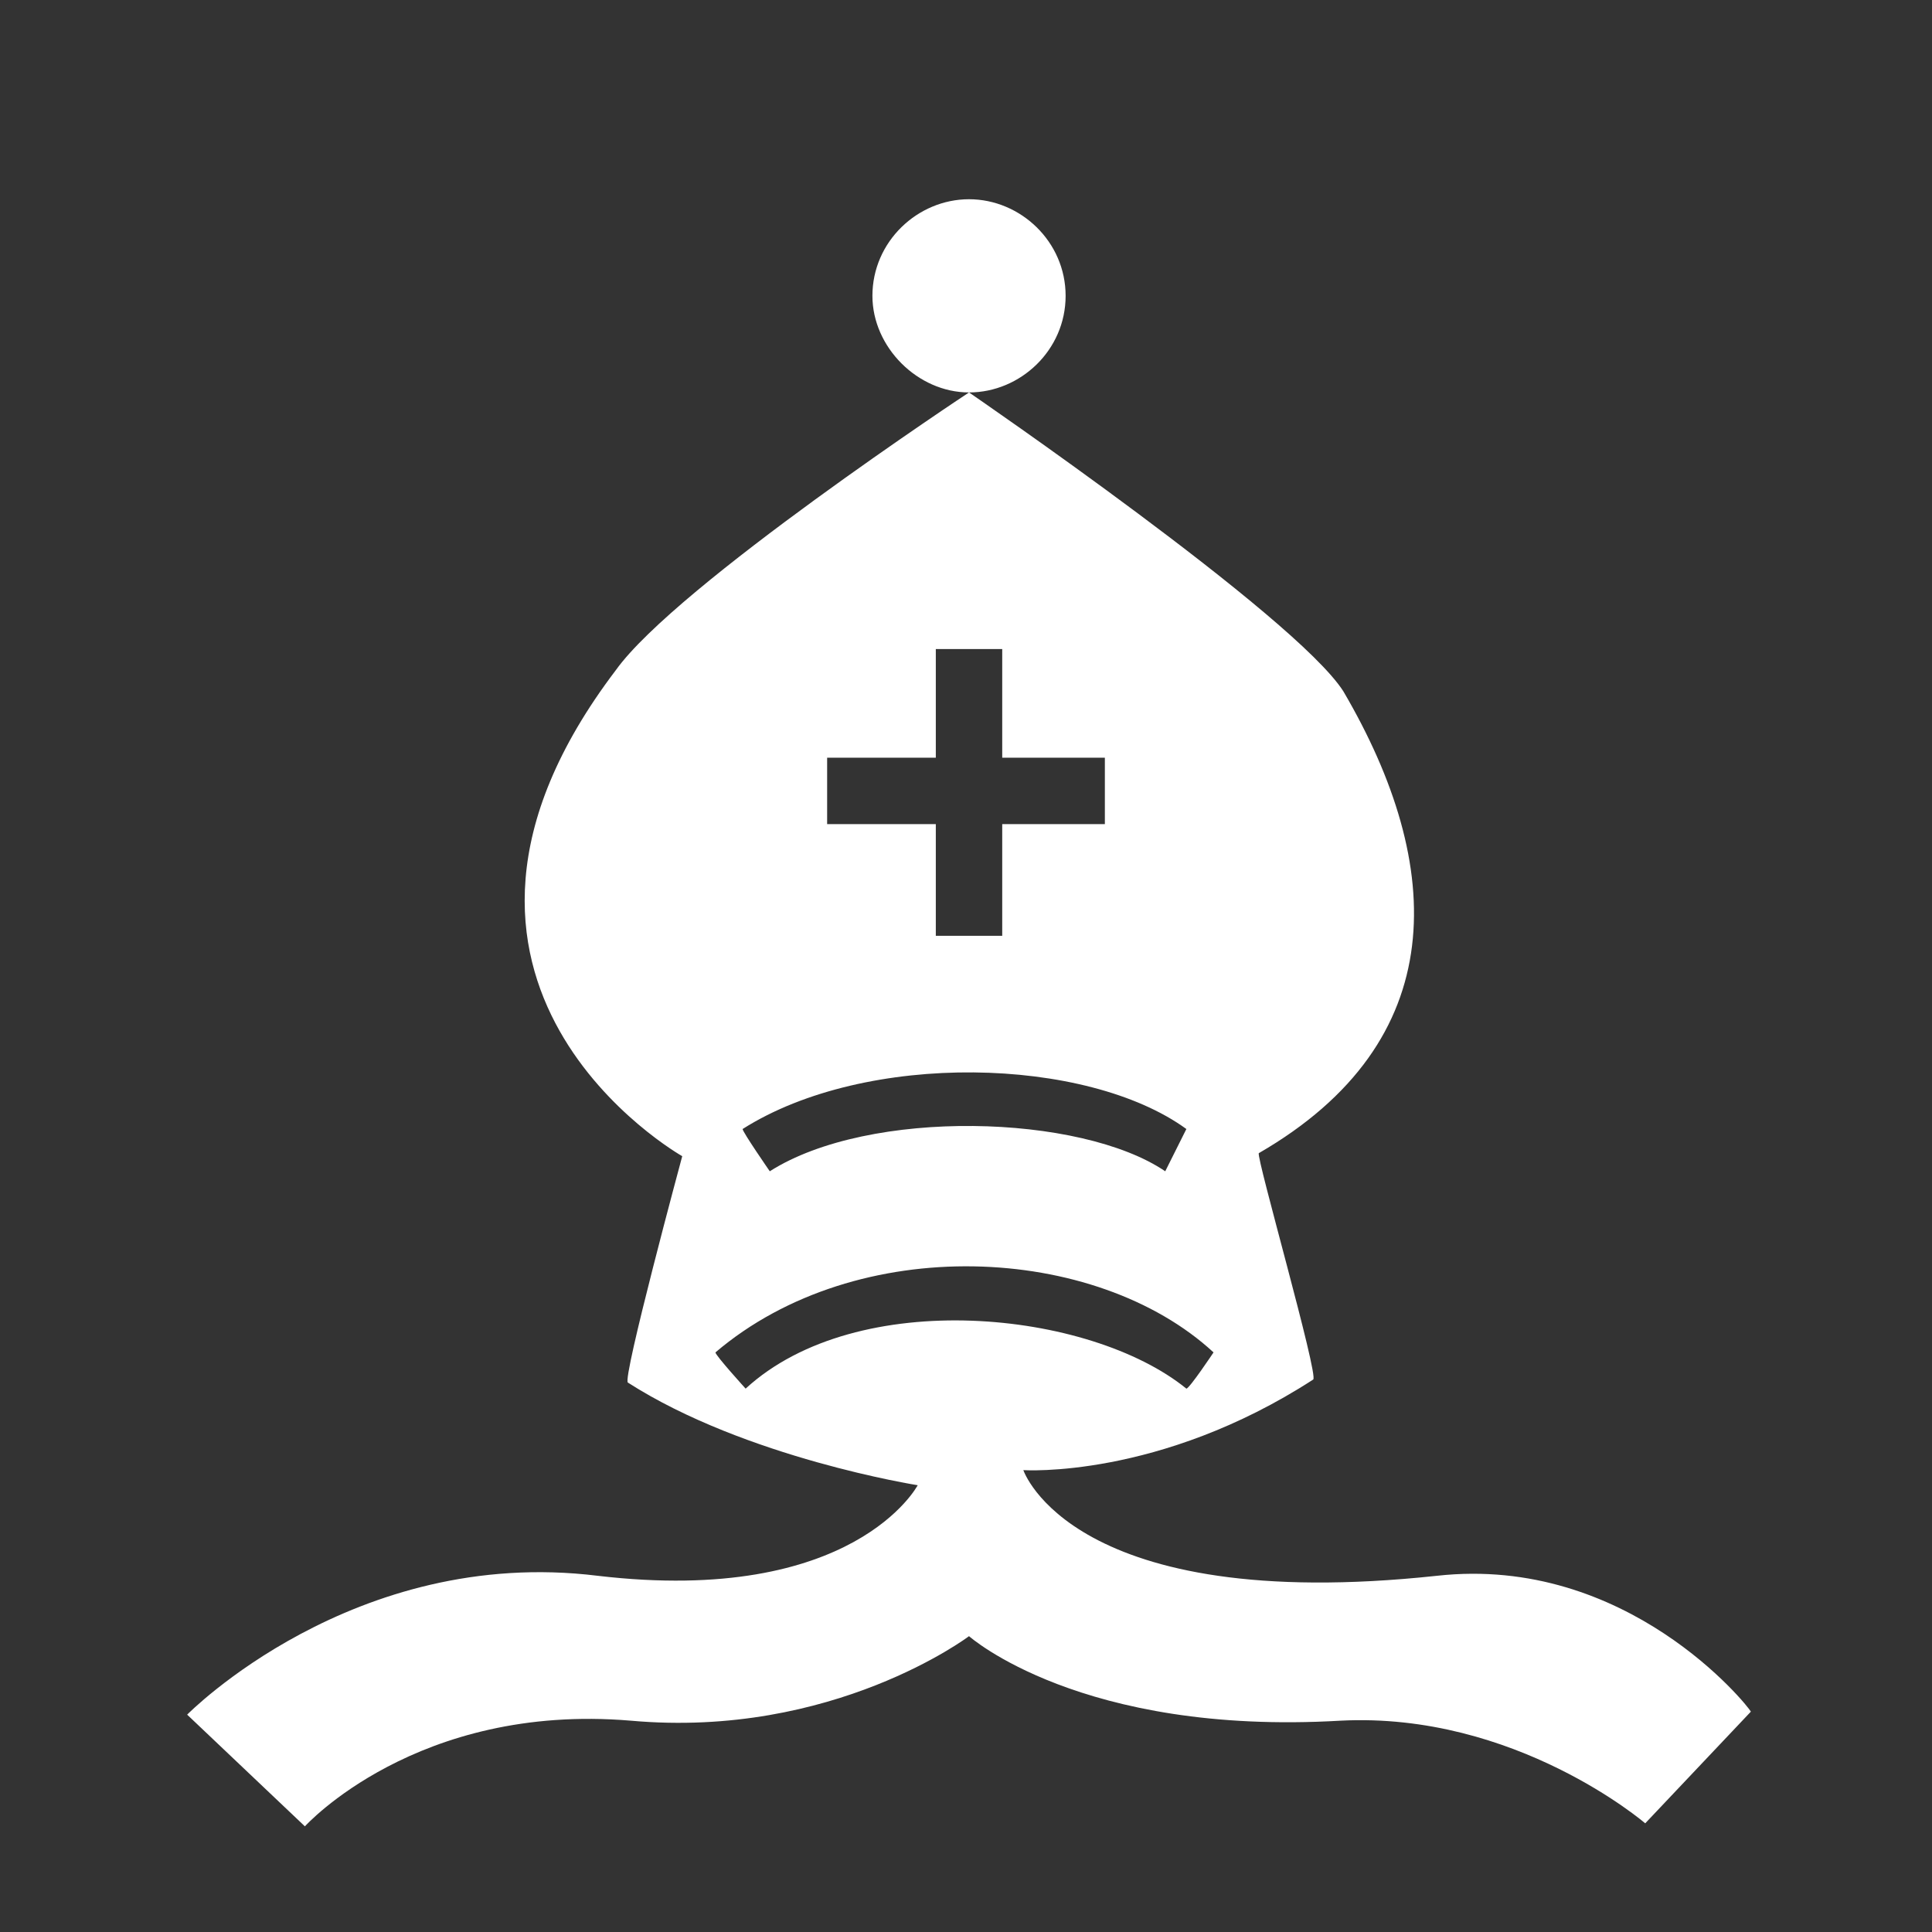 <?xml version="1.0" encoding="utf-8"?>
<!-- Generator: Adobe Illustrator 26.0.3, SVG Export Plug-In . SVG Version: 6.00 Build 0)  -->
<svg version="1.1" id="svg1923" xmlns:svg="http://www.w3.org/2000/svg"
	 xmlns="http://www.w3.org/2000/svg" xmlns:xlink="http://www.w3.org/1999/xlink" x="0px" y="0px" viewBox="0 0 64 64"
	 style="enable-background:new 0 0 64 64;" xml:space="preserve">
<rect x="0" y="0" width="64" height="64" fill="#333333" stroke="none"/>
<style type="text/css">
	.st0{fill:#FFFFFF;}
	.st1{fill-rule:evenodd;clip-rule:evenodd;fill:#FFFFFF;}
</style>
<path id="path1932" class="st0" d="M35.3,9.8c0,1.8-1.5,3.2-3.2,3.2s-3.2-1.5-3.2-3.2l0,0c0-1.8,1.5-3.2,3.2-3.2S35.3,8,35.3,9.8z"
	/>
<path class="st1" d="M47.6,52.2c-12.1,1.3-13.7-3.5-13.7-3.5s4.5,0.3,9.6-3c0.2-0.1-1.9-7.4-1.8-7.5c6.4-3.7,6.2-9.5,2.8-15.3
	C42.9,20.4,32.1,13,32.1,13s-9.7,6.4-11.7,9.2c-7.9,10.4,2.2,16.1,2.2,16.1s-2,7.4-1.8,7.5c3.9,2.5,9.6,3.4,9.6,3.4s-2.1,4-10.6,3
	c-8.1-1-13.6,4.6-13.6,4.6l3.9,3.7c0,0,3.7-4.1,10.8-3.5c6.7,0.6,11.2-2.8,11.2-2.8s3.7,3.3,12.3,2.8c5.8-0.3,10.1,3.4,10.1,3.4
	l3.5-3.7C57.9,56.5,53.9,51.5,47.6,52.2z M27.3,25.1H31v-3.6h2.2v3.6h3.4v2.2h-3.4V31H31v-3.7h-3.6V25.1z M39.3,37.4
	c0,0-0.7,1.4-0.7,1.4c-2.8-1.9-9.8-2.1-13.1,0c0,0-0.9-1.3-0.9-1.4C28.7,34.8,36,35,39.3,37.4z M24.7,46c0,0-1-1.1-1-1.2
	c4.7-4,12.6-3.6,16.5,0c0,0-0.8,1.2-0.9,1.2C36.1,43.4,28.4,42.6,24.7,46z"/>
</svg>
